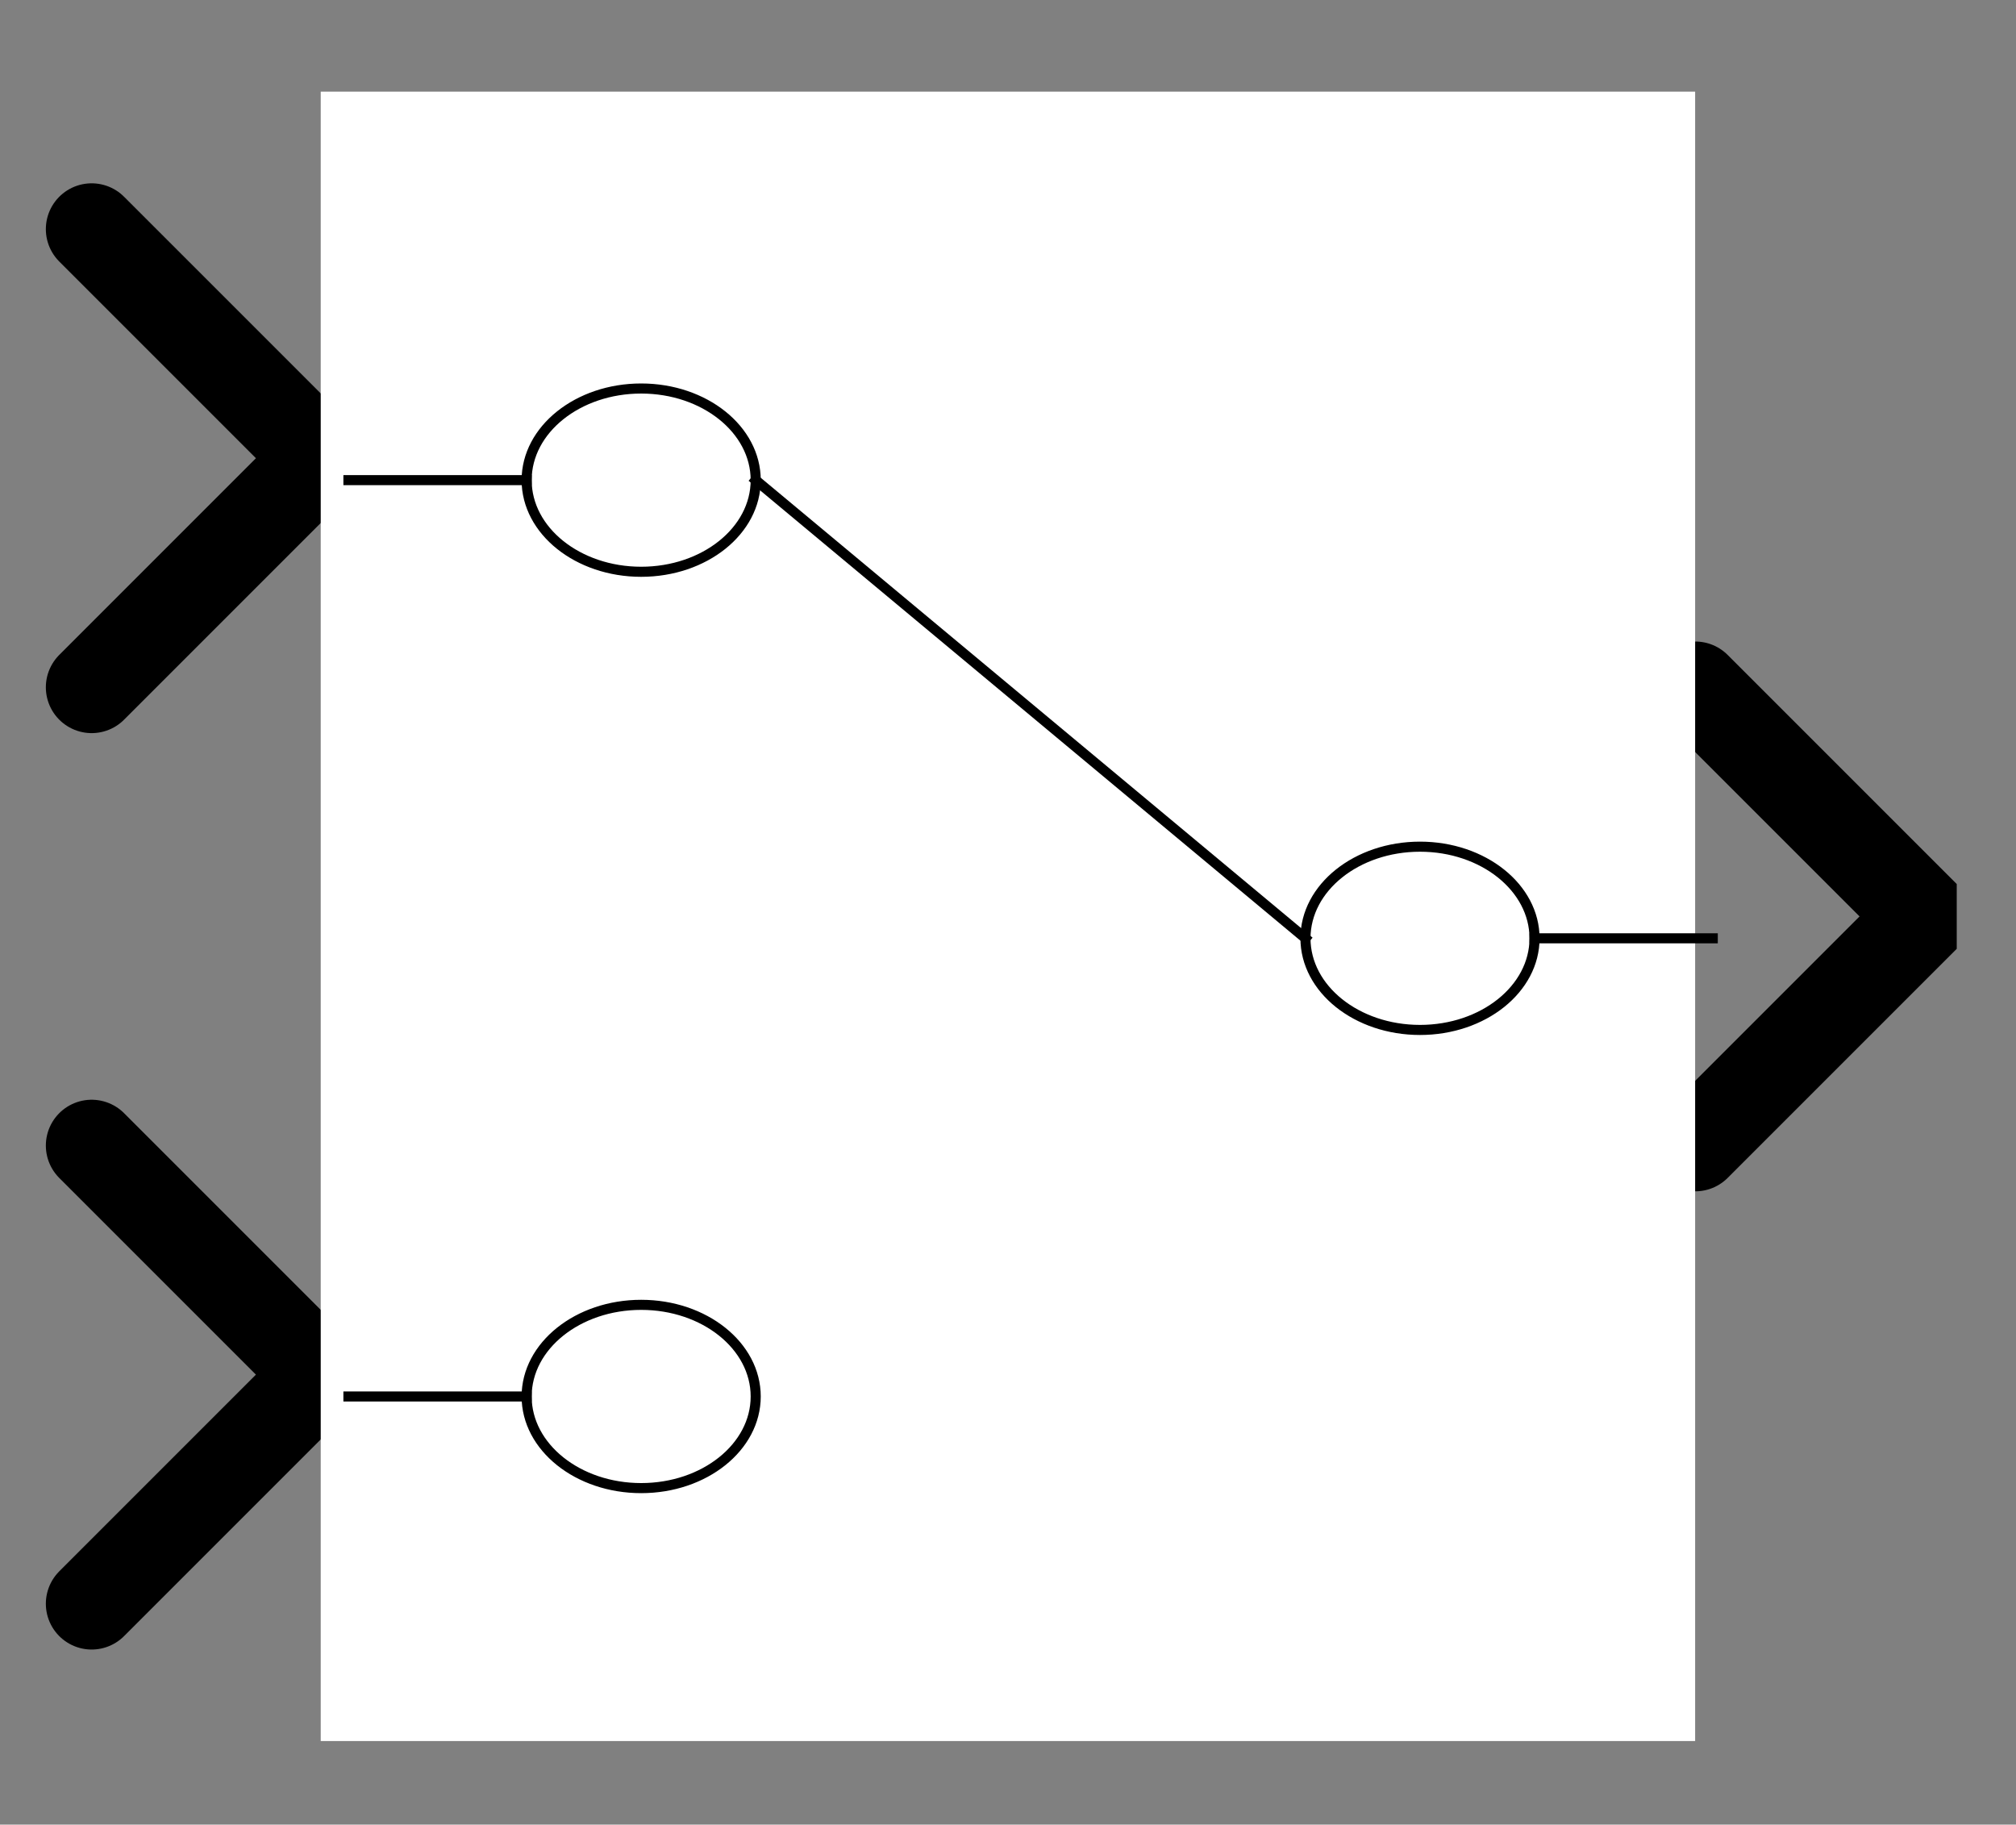 <?xml version="1.0" encoding="UTF-8"?><svg width="52.917mm" height="47.89mm" viewBox="0 0 200 181" xmlns="http://www.w3.org/2000/svg" xmlns:xlink="http://www.w3.org/1999/xlink"><rect x="0" y="0" width="200" height="181" fill="#808080" stroke="none"/><g fill="none" stroke="black" stroke-width="1" fill-rule="evenodd" stroke-linecap="square" stroke-linejoin="bevel"><g clip-path="none" fill="none" opacity="1" stroke="none" stroke-opacity="0" transform="matrix(1,0,0,1,0,0)"><path d="M0,0 L200,0 L200,181 L0,181 L0,0 z" fill-rule="evenodd" vector-effect="none"/></g><defs><clipPath id="clip3"><path d="M7,10 L-37,10 L-37,-30 L7,-30 L7,10 z"/></clipPath></defs><g clip-path="url(#clip3)" fill="none" opacity="1" stroke="#000000" stroke-linecap="round" stroke-linejoin="miter" stroke-miterlimit="2" stroke-opacity="1" stroke-width="2" transform="matrix(-4.545,0,0,-4.545,31.818,45.455)"><path d="M5,-5 L0,0 L5,5" fill-rule="evenodd" vector-effect="none"/></g><defs><clipPath id="clip6"><path d="M-37,-20 L7,-20 L7,20 L-37,20 L-37,-20 z"/></clipPath></defs><g clip-path="url(#clip6)" fill="none" opacity="1" stroke="#000000" stroke-linecap="round" stroke-linejoin="miter" stroke-miterlimit="2" stroke-opacity="1" stroke-width="2" transform="matrix(4.545,0,0,4.545,168.182,90.909)"><path d="M0,-5 L5,0 L0,5" fill-rule="evenodd" vector-effect="none"/></g><defs><clipPath id="clip9"><path d="M7,30 L-37,30 L-37,-10 L7,-10 L7,30 z"/></clipPath></defs><g clip-path="url(#clip9)" fill="none" opacity="1" stroke="#000000" stroke-linecap="round" stroke-linejoin="miter" stroke-miterlimit="2" stroke-opacity="1" stroke-width="2" transform="matrix(-4.545,0,0,-4.545,31.818,136.364)"><path d="M5,-5 L0,0 L5,5" fill-rule="evenodd" vector-effect="none"/></g><defs><clipPath id="clip12"><path d="M-7,-2 L37,-2 L37,38 L-7,38 L-7,-2 z"/></clipPath></defs><g clip-path="url(#clip12)" fill="#ffffff" fill-opacity="1" opacity="1" stroke="none" stroke-opacity="0" transform="matrix(4.545,0,0,4.545,31.818,9.091)"><path d="M0,0 L30,0 L30,36 L0,36 L0,0 z" fill-rule="evenodd" vector-effect="none"/></g><defs><clipPath id="clip16"><path d="M55,207 L85,207 L85,243 L55,243 L55,207 z"/></clipPath></defs><g clip-path="url(#clip16)" fill="none" opacity="1" stroke="#000000" stroke-linecap="butt" stroke-linejoin="miter" stroke-miterlimit="2" stroke-opacity="1" stroke-width="0.22" transform="matrix(4.545,0,0,4.545,-215.909,-929.545)"><polyline fill="none" points="55,215 59,215" vector-effect="none"/></g><defs><clipPath id="clip17"><path d="M55,207 L85,207 L85,243 L55,243 L55,207 z"/></clipPath></defs><g clip-path="url(#clip17)" fill="none" opacity="1" stroke="#000000" stroke-linecap="butt" stroke-linejoin="miter" stroke-miterlimit="2" stroke-opacity="1" stroke-width="0.22" transform="matrix(4.545,0,0,4.545,-215.909,-929.545)"><polyline fill="none" points="55,235 59,235" vector-effect="none"/></g><defs><clipPath id="clip18"><path d="M55,207 L85,207 L85,243 L55,243 L55,207 z"/></clipPath></defs><g clip-path="url(#clip18)" fill="none" opacity="1" stroke="#000000" stroke-linecap="butt" stroke-linejoin="miter" stroke-miterlimit="2" stroke-opacity="1" stroke-width="0.22" transform="matrix(4.545,0,0,4.545,-215.909,-929.545)"><polyline fill="none" points="81,225 85,225" vector-effect="none"/></g><defs><clipPath id="clip19"><path d="M55,207 L85,207 L85,243 L55,243 L55,207 z"/></clipPath></defs><g clip-path="url(#clip19)" fill="none" opacity="1" stroke="#000000" stroke-linecap="butt" stroke-linejoin="miter" stroke-miterlimit="2" stroke-opacity="1" stroke-width="0.22" transform="matrix(4.545,0,0,4.545,-215.909,-929.545)"><path d="M64,215 C64,216.105 62.881,217 61.5,217 C60.119,217 59,216.105 59,215 C59,213.895 60.119,213 61.5,213 C62.881,213 64,213.895 64,215 z" fill-rule="evenodd" vector-effect="none"/></g><defs><clipPath id="clip20"><path d="M55,207 L85,207 L85,243 L55,243 L55,207 z"/></clipPath></defs><g clip-path="url(#clip20)" fill="none" opacity="1" stroke="#000000" stroke-linecap="butt" stroke-linejoin="miter" stroke-miterlimit="2" stroke-opacity="1" stroke-width="0.22" transform="matrix(4.545,0,0,4.545,-215.909,-929.545)"><path d="M64,235 C64,236.105 62.881,237 61.5,237 C60.119,237 59,236.105 59,235 C59,233.895 60.119,233 61.5,233 C62.881,233 64,233.895 64,235 z" fill-rule="evenodd" vector-effect="none"/></g><defs><clipPath id="clip21"><path d="M55,207 L85,207 L85,243 L55,243 L55,207 z"/></clipPath></defs><g clip-path="url(#clip21)" fill="none" opacity="1" stroke="#000000" stroke-linecap="butt" stroke-linejoin="miter" stroke-miterlimit="2" stroke-opacity="1" stroke-width="0.22" transform="matrix(4.545,0,0,4.545,-215.909,-929.545)"><path d="M81,225 C81,226.105 79.881,227 78.5,227 C77.119,227 76,226.105 76,225 C76,223.895 77.119,223 78.5,223 C79.881,223 81,223.895 81,225 z" fill-rule="evenodd" vector-effect="none"/></g><defs><clipPath id="clip22"><path d="M55,207 L85,207 L85,243 L55,243 L55,207 z"/></clipPath></defs><g clip-path="url(#clip22)" fill="none" opacity="1" stroke="#000000" stroke-linecap="butt" stroke-linejoin="miter" stroke-miterlimit="2" stroke-opacity="1" stroke-width="0.22" transform="matrix(4.545,0,0,4.545,-215.909,-929.545)"><polyline fill="none" points="64,215 76,225" vector-effect="none"/></g><defs><clipPath id="clip27"><path d="M-7,-2 L37,-2 L37,38 L-7,38 L-7,-2 z"/></clipPath></defs><g clip-path="url(#clip27)" fill="none" opacity="1" stroke="none" stroke-opacity="0" transform="matrix(4.545,0,0,4.545,31.818,9.091)"><path d="M0,0 L30,0 L30,36 L0,36 L0,0 z" fill-rule="evenodd" vector-effect="none"/></g></g></svg>
